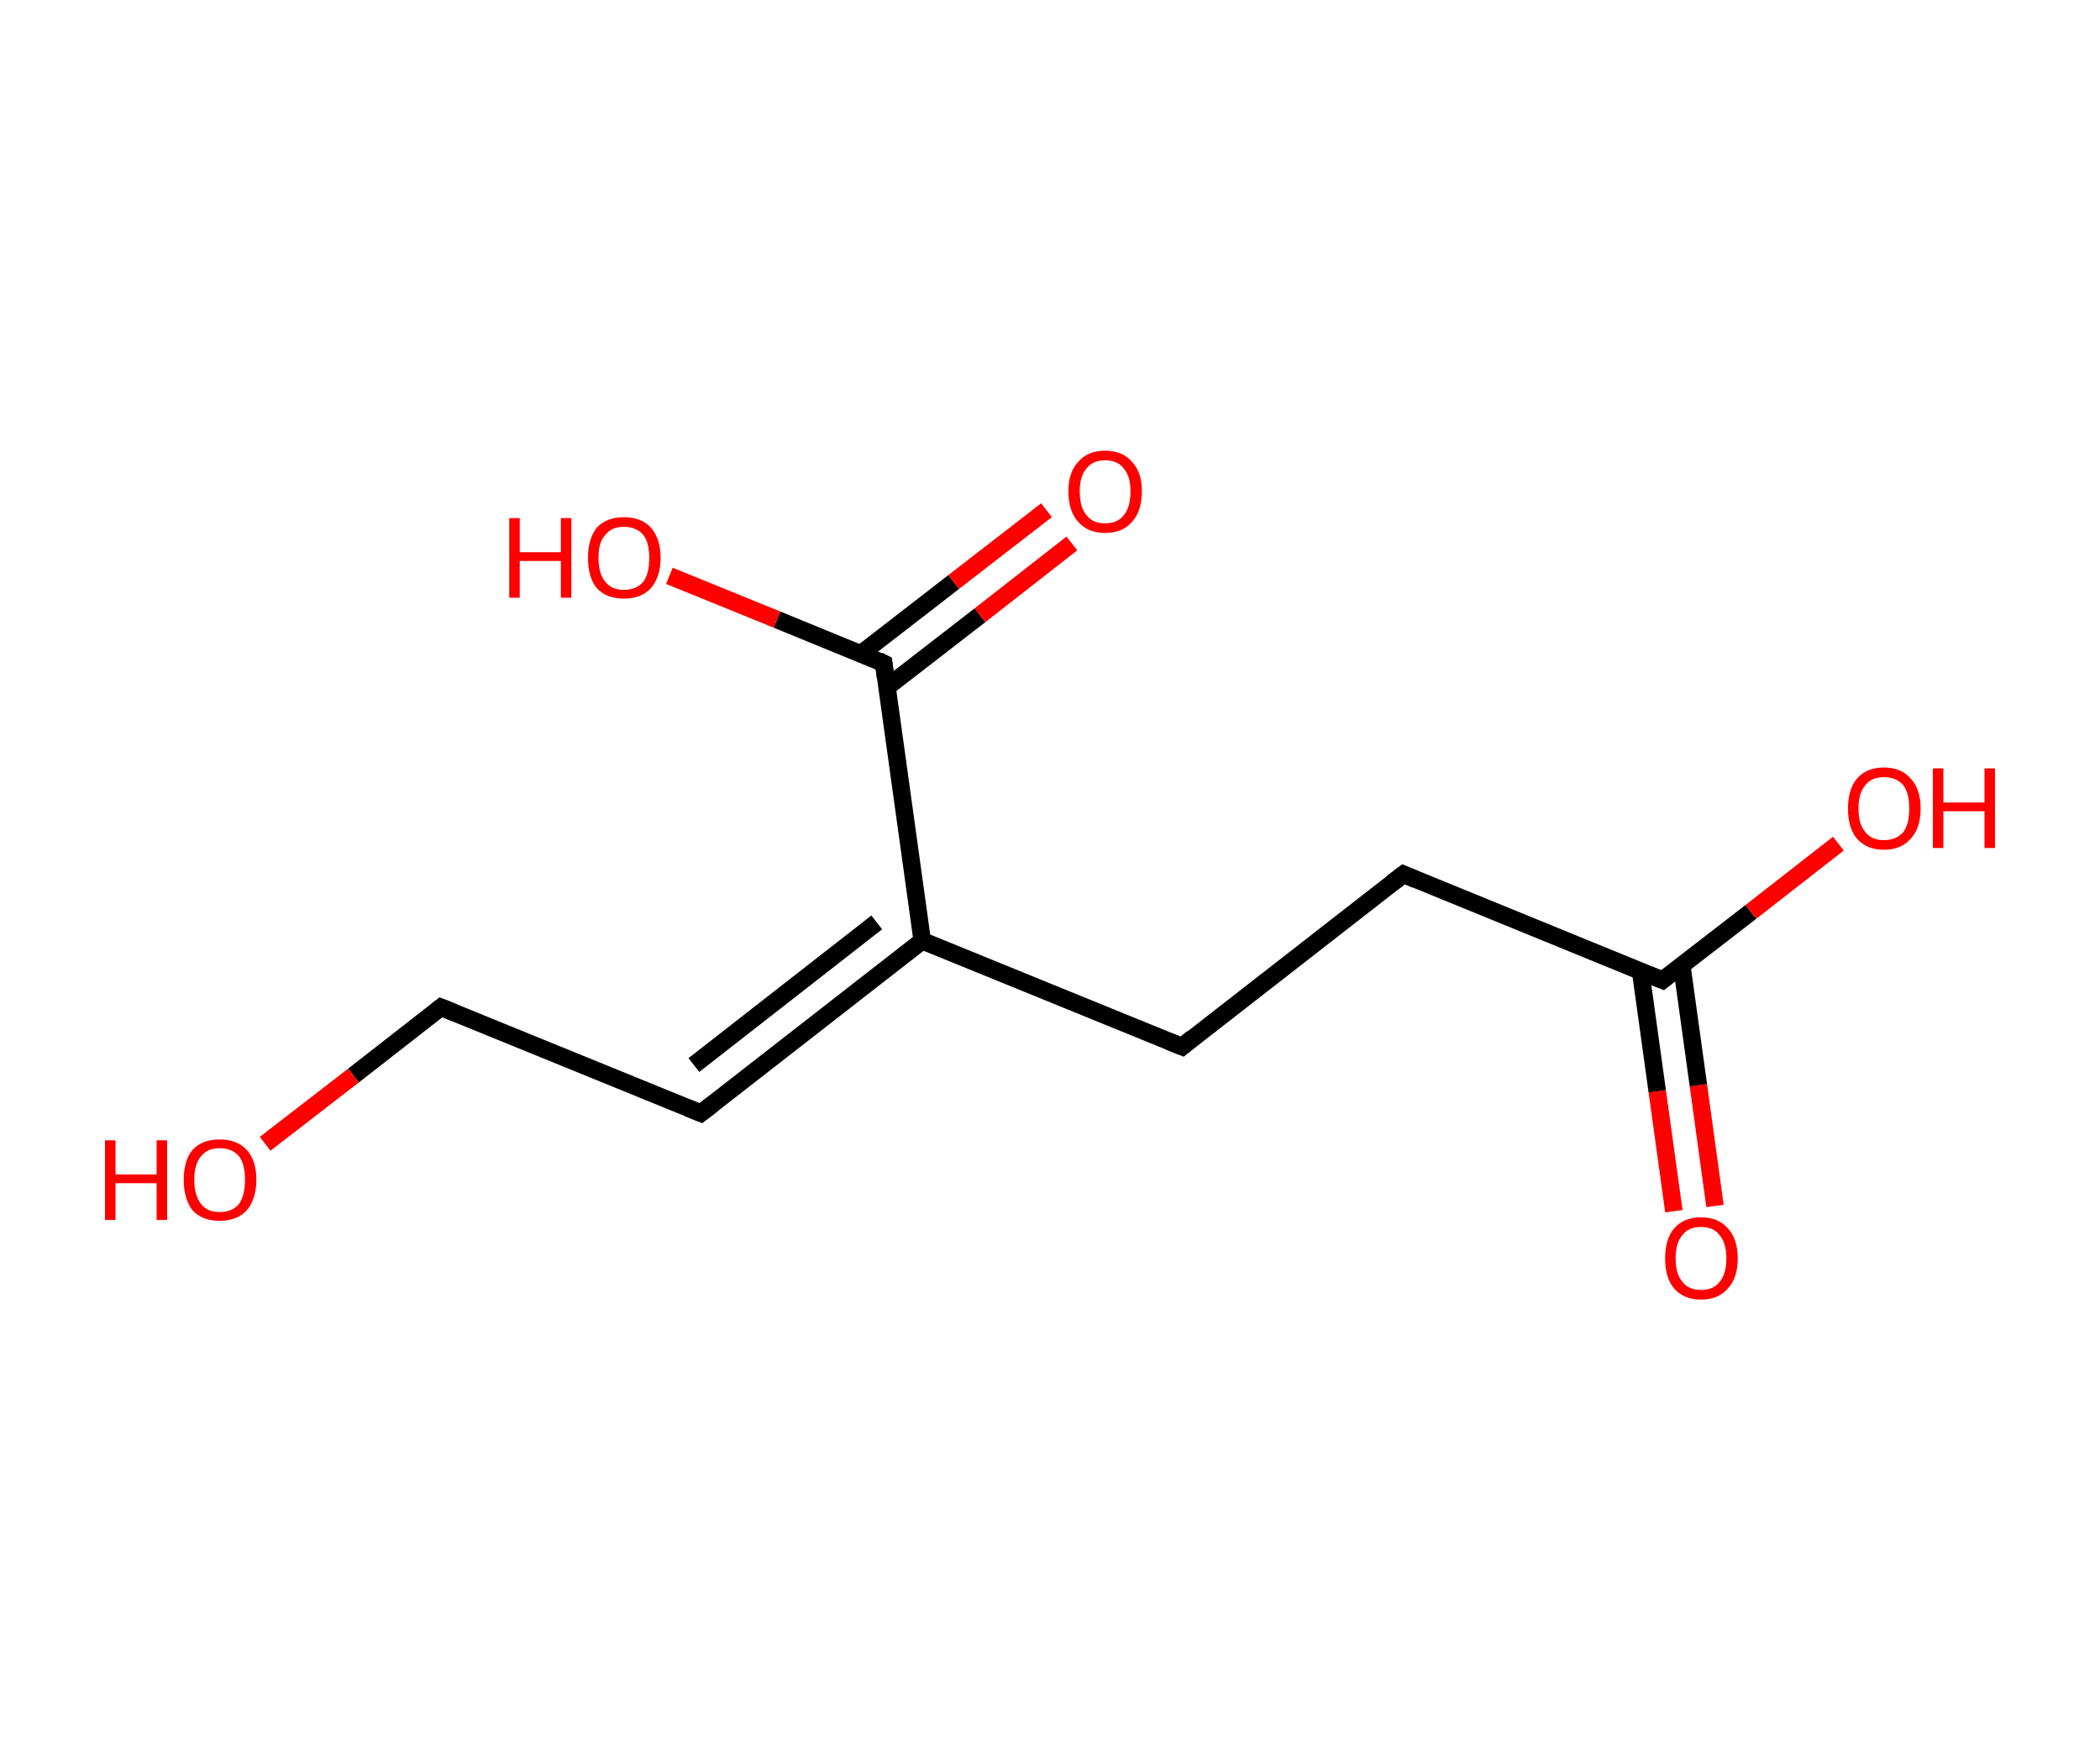<?xml version='1.0' encoding='ASCII' standalone='yes'?>
<svg xmlns="http://www.w3.org/2000/svg" xmlns:rdkit="http://www.rdkit.org/xml" xmlns:xlink="http://www.w3.org/1999/xlink" version="1.1" baseProfile="full" xml:space="preserve" width="240px" height="200px" viewBox="0 0 240 200">
<!-- END OF HEADER -->
<rect style="opacity:1.0;fill:#FFFFFF;stroke:none" width="240.0" height="200.0" x="0.0" y="0.0"> </rect>
<path class="bond-0 atom-0 atom-1" d="M 191.3,138.4 L 189.4,124.7" style="fill:none;fill-rule:evenodd;stroke:#FF0000;stroke-width:2.0px;stroke-linecap:butt;stroke-linejoin:miter;stroke-opacity:1"/>
<path class="bond-0 atom-0 atom-1" d="M 189.4,124.7 L 187.5,111.0" style="fill:none;fill-rule:evenodd;stroke:#000000;stroke-width:2.0px;stroke-linecap:butt;stroke-linejoin:miter;stroke-opacity:1"/>
<path class="bond-0 atom-0 atom-1" d="M 196.0,137.8 L 194.1,124.0" style="fill:none;fill-rule:evenodd;stroke:#FF0000;stroke-width:2.0px;stroke-linecap:butt;stroke-linejoin:miter;stroke-opacity:1"/>
<path class="bond-0 atom-0 atom-1" d="M 194.1,124.0 L 192.2,110.3" style="fill:none;fill-rule:evenodd;stroke:#000000;stroke-width:2.0px;stroke-linecap:butt;stroke-linejoin:miter;stroke-opacity:1"/>
<path class="bond-1 atom-1 atom-2" d="M 190.0,112.0 L 200.1,104.2" style="fill:none;fill-rule:evenodd;stroke:#000000;stroke-width:2.0px;stroke-linecap:butt;stroke-linejoin:miter;stroke-opacity:1"/>
<path class="bond-1 atom-1 atom-2" d="M 200.1,104.2 L 210.1,96.4" style="fill:none;fill-rule:evenodd;stroke:#FF0000;stroke-width:2.0px;stroke-linecap:butt;stroke-linejoin:miter;stroke-opacity:1"/>
<path class="bond-2 atom-1 atom-3" d="M 190.0,112.0 L 160.4,99.9" style="fill:none;fill-rule:evenodd;stroke:#000000;stroke-width:2.0px;stroke-linecap:butt;stroke-linejoin:miter;stroke-opacity:1"/>
<path class="bond-3 atom-3 atom-4" d="M 160.4,99.9 L 135.1,119.6" style="fill:none;fill-rule:evenodd;stroke:#000000;stroke-width:2.0px;stroke-linecap:butt;stroke-linejoin:miter;stroke-opacity:1"/>
<path class="bond-4 atom-4 atom-5" d="M 135.1,119.6 L 105.4,107.5" style="fill:none;fill-rule:evenodd;stroke:#000000;stroke-width:2.0px;stroke-linecap:butt;stroke-linejoin:miter;stroke-opacity:1"/>
<path class="bond-5 atom-5 atom-6" d="M 105.4,107.5 L 80.1,127.2" style="fill:none;fill-rule:evenodd;stroke:#000000;stroke-width:2.0px;stroke-linecap:butt;stroke-linejoin:miter;stroke-opacity:1"/>
<path class="bond-5 atom-5 atom-6" d="M 100.2,105.4 L 79.3,121.7" style="fill:none;fill-rule:evenodd;stroke:#000000;stroke-width:2.0px;stroke-linecap:butt;stroke-linejoin:miter;stroke-opacity:1"/>
<path class="bond-6 atom-6 atom-7" d="M 80.1,127.2 L 50.4,115.1" style="fill:none;fill-rule:evenodd;stroke:#000000;stroke-width:2.0px;stroke-linecap:butt;stroke-linejoin:miter;stroke-opacity:1"/>
<path class="bond-7 atom-7 atom-8" d="M 50.4,115.1 L 40.4,122.9" style="fill:none;fill-rule:evenodd;stroke:#000000;stroke-width:2.0px;stroke-linecap:butt;stroke-linejoin:miter;stroke-opacity:1"/>
<path class="bond-7 atom-7 atom-8" d="M 40.4,122.9 L 30.3,130.7" style="fill:none;fill-rule:evenodd;stroke:#FF0000;stroke-width:2.0px;stroke-linecap:butt;stroke-linejoin:miter;stroke-opacity:1"/>
<path class="bond-8 atom-5 atom-9" d="M 105.4,107.5 L 101.0,75.8" style="fill:none;fill-rule:evenodd;stroke:#000000;stroke-width:2.0px;stroke-linecap:butt;stroke-linejoin:miter;stroke-opacity:1"/>
<path class="bond-9 atom-9 atom-10" d="M 101.4,78.5 L 112.0,70.3" style="fill:none;fill-rule:evenodd;stroke:#000000;stroke-width:2.0px;stroke-linecap:butt;stroke-linejoin:miter;stroke-opacity:1"/>
<path class="bond-9 atom-9 atom-10" d="M 112.0,70.3 L 122.5,62.1" style="fill:none;fill-rule:evenodd;stroke:#FF0000;stroke-width:2.0px;stroke-linecap:butt;stroke-linejoin:miter;stroke-opacity:1"/>
<path class="bond-9 atom-9 atom-10" d="M 98.4,74.7 L 109.0,66.5" style="fill:none;fill-rule:evenodd;stroke:#000000;stroke-width:2.0px;stroke-linecap:butt;stroke-linejoin:miter;stroke-opacity:1"/>
<path class="bond-9 atom-9 atom-10" d="M 109.0,66.5 L 119.6,58.3" style="fill:none;fill-rule:evenodd;stroke:#FF0000;stroke-width:2.0px;stroke-linecap:butt;stroke-linejoin:miter;stroke-opacity:1"/>
<path class="bond-10 atom-9 atom-11" d="M 101.0,75.8 L 88.8,70.8" style="fill:none;fill-rule:evenodd;stroke:#000000;stroke-width:2.0px;stroke-linecap:butt;stroke-linejoin:miter;stroke-opacity:1"/>
<path class="bond-10 atom-9 atom-11" d="M 88.8,70.8 L 76.5,65.8" style="fill:none;fill-rule:evenodd;stroke:#FF0000;stroke-width:2.0px;stroke-linecap:butt;stroke-linejoin:miter;stroke-opacity:1"/>
<path d="M 190.5,111.6 L 190.0,112.0 L 188.5,111.4" style="fill:none;stroke:#000000;stroke-width:2.0px;stroke-linecap:butt;stroke-linejoin:miter;stroke-opacity:1;"/>
<path d="M 161.8,100.5 L 160.4,99.9 L 159.1,100.9" style="fill:none;stroke:#000000;stroke-width:2.0px;stroke-linecap:butt;stroke-linejoin:miter;stroke-opacity:1;"/>
<path d="M 136.3,118.6 L 135.1,119.6 L 133.6,119.0" style="fill:none;stroke:#000000;stroke-width:2.0px;stroke-linecap:butt;stroke-linejoin:miter;stroke-opacity:1;"/>
<path d="M 81.4,126.2 L 80.1,127.2 L 78.6,126.6" style="fill:none;stroke:#000000;stroke-width:2.0px;stroke-linecap:butt;stroke-linejoin:miter;stroke-opacity:1;"/>
<path d="M 51.9,115.7 L 50.4,115.1 L 49.9,115.5" style="fill:none;stroke:#000000;stroke-width:2.0px;stroke-linecap:butt;stroke-linejoin:miter;stroke-opacity:1;"/>
<path d="M 101.2,77.4 L 101.0,75.8 L 100.4,75.5" style="fill:none;stroke:#000000;stroke-width:2.0px;stroke-linecap:butt;stroke-linejoin:miter;stroke-opacity:1;"/>
<path class="atom-0" d="M 190.3 143.8 Q 190.3 141.6, 191.3 140.4 Q 192.4 139.1, 194.4 139.1 Q 196.4 139.1, 197.5 140.4 Q 198.6 141.6, 198.6 143.8 Q 198.6 146.0, 197.5 147.2 Q 196.4 148.5, 194.4 148.5 Q 192.4 148.5, 191.3 147.2 Q 190.3 146.0, 190.3 143.8 M 194.4 147.4 Q 195.8 147.4, 196.5 146.5 Q 197.3 145.6, 197.3 143.8 Q 197.3 142.0, 196.5 141.1 Q 195.8 140.2, 194.4 140.2 Q 193.0 140.2, 192.3 141.1 Q 191.5 142.0, 191.5 143.8 Q 191.5 145.6, 192.3 146.5 Q 193.0 147.4, 194.4 147.4 " fill="#FF0000"/>
<path class="atom-2" d="M 211.2 92.4 Q 211.2 90.2, 212.2 89.0 Q 213.3 87.7, 215.3 87.7 Q 217.3 87.7, 218.4 89.0 Q 219.5 90.2, 219.5 92.4 Q 219.5 94.6, 218.4 95.8 Q 217.3 97.1, 215.3 97.1 Q 213.3 97.1, 212.2 95.8 Q 211.2 94.6, 211.2 92.4 M 215.3 96.0 Q 216.7 96.0, 217.5 95.1 Q 218.2 94.2, 218.2 92.4 Q 218.2 90.6, 217.5 89.7 Q 216.7 88.8, 215.3 88.8 Q 213.9 88.8, 213.2 89.7 Q 212.4 90.6, 212.4 92.4 Q 212.4 94.2, 213.2 95.1 Q 213.9 96.0, 215.3 96.0 " fill="#FF0000"/>
<path class="atom-2" d="M 220.9 87.8 L 222.1 87.8 L 222.1 91.7 L 226.8 91.7 L 226.8 87.8 L 228.0 87.8 L 228.0 96.9 L 226.8 96.9 L 226.8 92.7 L 222.1 92.7 L 222.1 96.9 L 220.9 96.9 L 220.9 87.8 " fill="#FF0000"/>
<path class="atom-8" d="M 12.0 130.3 L 13.2 130.3 L 13.2 134.2 L 17.9 134.2 L 17.9 130.3 L 19.1 130.3 L 19.1 139.4 L 17.9 139.4 L 17.9 135.2 L 13.2 135.2 L 13.2 139.4 L 12.0 139.4 L 12.0 130.3 " fill="#FF0000"/>
<path class="atom-8" d="M 21.0 134.8 Q 21.0 132.6, 22.0 131.4 Q 23.1 130.2, 25.1 130.2 Q 27.1 130.2, 28.2 131.4 Q 29.3 132.6, 29.3 134.8 Q 29.3 137.0, 28.2 138.3 Q 27.1 139.5, 25.1 139.5 Q 23.1 139.5, 22.0 138.3 Q 21.0 137.0, 21.0 134.8 M 25.1 138.5 Q 26.5 138.5, 27.3 137.6 Q 28.0 136.6, 28.0 134.8 Q 28.0 133.0, 27.3 132.1 Q 26.5 131.2, 25.1 131.2 Q 23.7 131.2, 23.0 132.1 Q 22.2 133.0, 22.2 134.8 Q 22.2 136.6, 23.0 137.6 Q 23.7 138.5, 25.1 138.5 " fill="#FF0000"/>
<path class="atom-10" d="M 122.1 56.1 Q 122.1 54.0, 123.2 52.8 Q 124.3 51.5, 126.3 51.5 Q 128.3 51.5, 129.4 52.8 Q 130.5 54.0, 130.5 56.1 Q 130.5 58.4, 129.4 59.6 Q 128.3 60.9, 126.3 60.9 Q 124.3 60.9, 123.2 59.6 Q 122.1 58.4, 122.1 56.1 M 126.3 59.8 Q 127.7 59.8, 128.4 58.9 Q 129.2 58.0, 129.2 56.1 Q 129.2 54.4, 128.4 53.5 Q 127.7 52.6, 126.3 52.6 Q 124.9 52.6, 124.2 53.5 Q 123.4 54.4, 123.4 56.1 Q 123.4 58.0, 124.2 58.9 Q 124.9 59.8, 126.3 59.8 " fill="#FF0000"/>
<path class="atom-11" d="M 58.2 59.2 L 59.4 59.2 L 59.4 63.1 L 64.1 63.1 L 64.1 59.2 L 65.3 59.2 L 65.3 68.3 L 64.1 68.3 L 64.1 64.1 L 59.4 64.1 L 59.4 68.3 L 58.2 68.3 L 58.2 59.2 " fill="#FF0000"/>
<path class="atom-11" d="M 67.2 63.7 Q 67.2 61.6, 68.2 60.3 Q 69.3 59.1, 71.3 59.1 Q 73.3 59.1, 74.4 60.3 Q 75.5 61.6, 75.5 63.7 Q 75.5 65.9, 74.4 67.2 Q 73.3 68.4, 71.3 68.4 Q 69.3 68.4, 68.2 67.2 Q 67.2 66.0, 67.2 63.7 M 71.3 67.4 Q 72.7 67.4, 73.5 66.5 Q 74.2 65.6, 74.2 63.7 Q 74.2 62.0, 73.5 61.1 Q 72.7 60.2, 71.3 60.2 Q 69.9 60.2, 69.2 61.1 Q 68.4 61.9, 68.4 63.7 Q 68.4 65.6, 69.2 66.5 Q 69.9 67.4, 71.3 67.4 " fill="#FF0000"/>
</svg>
